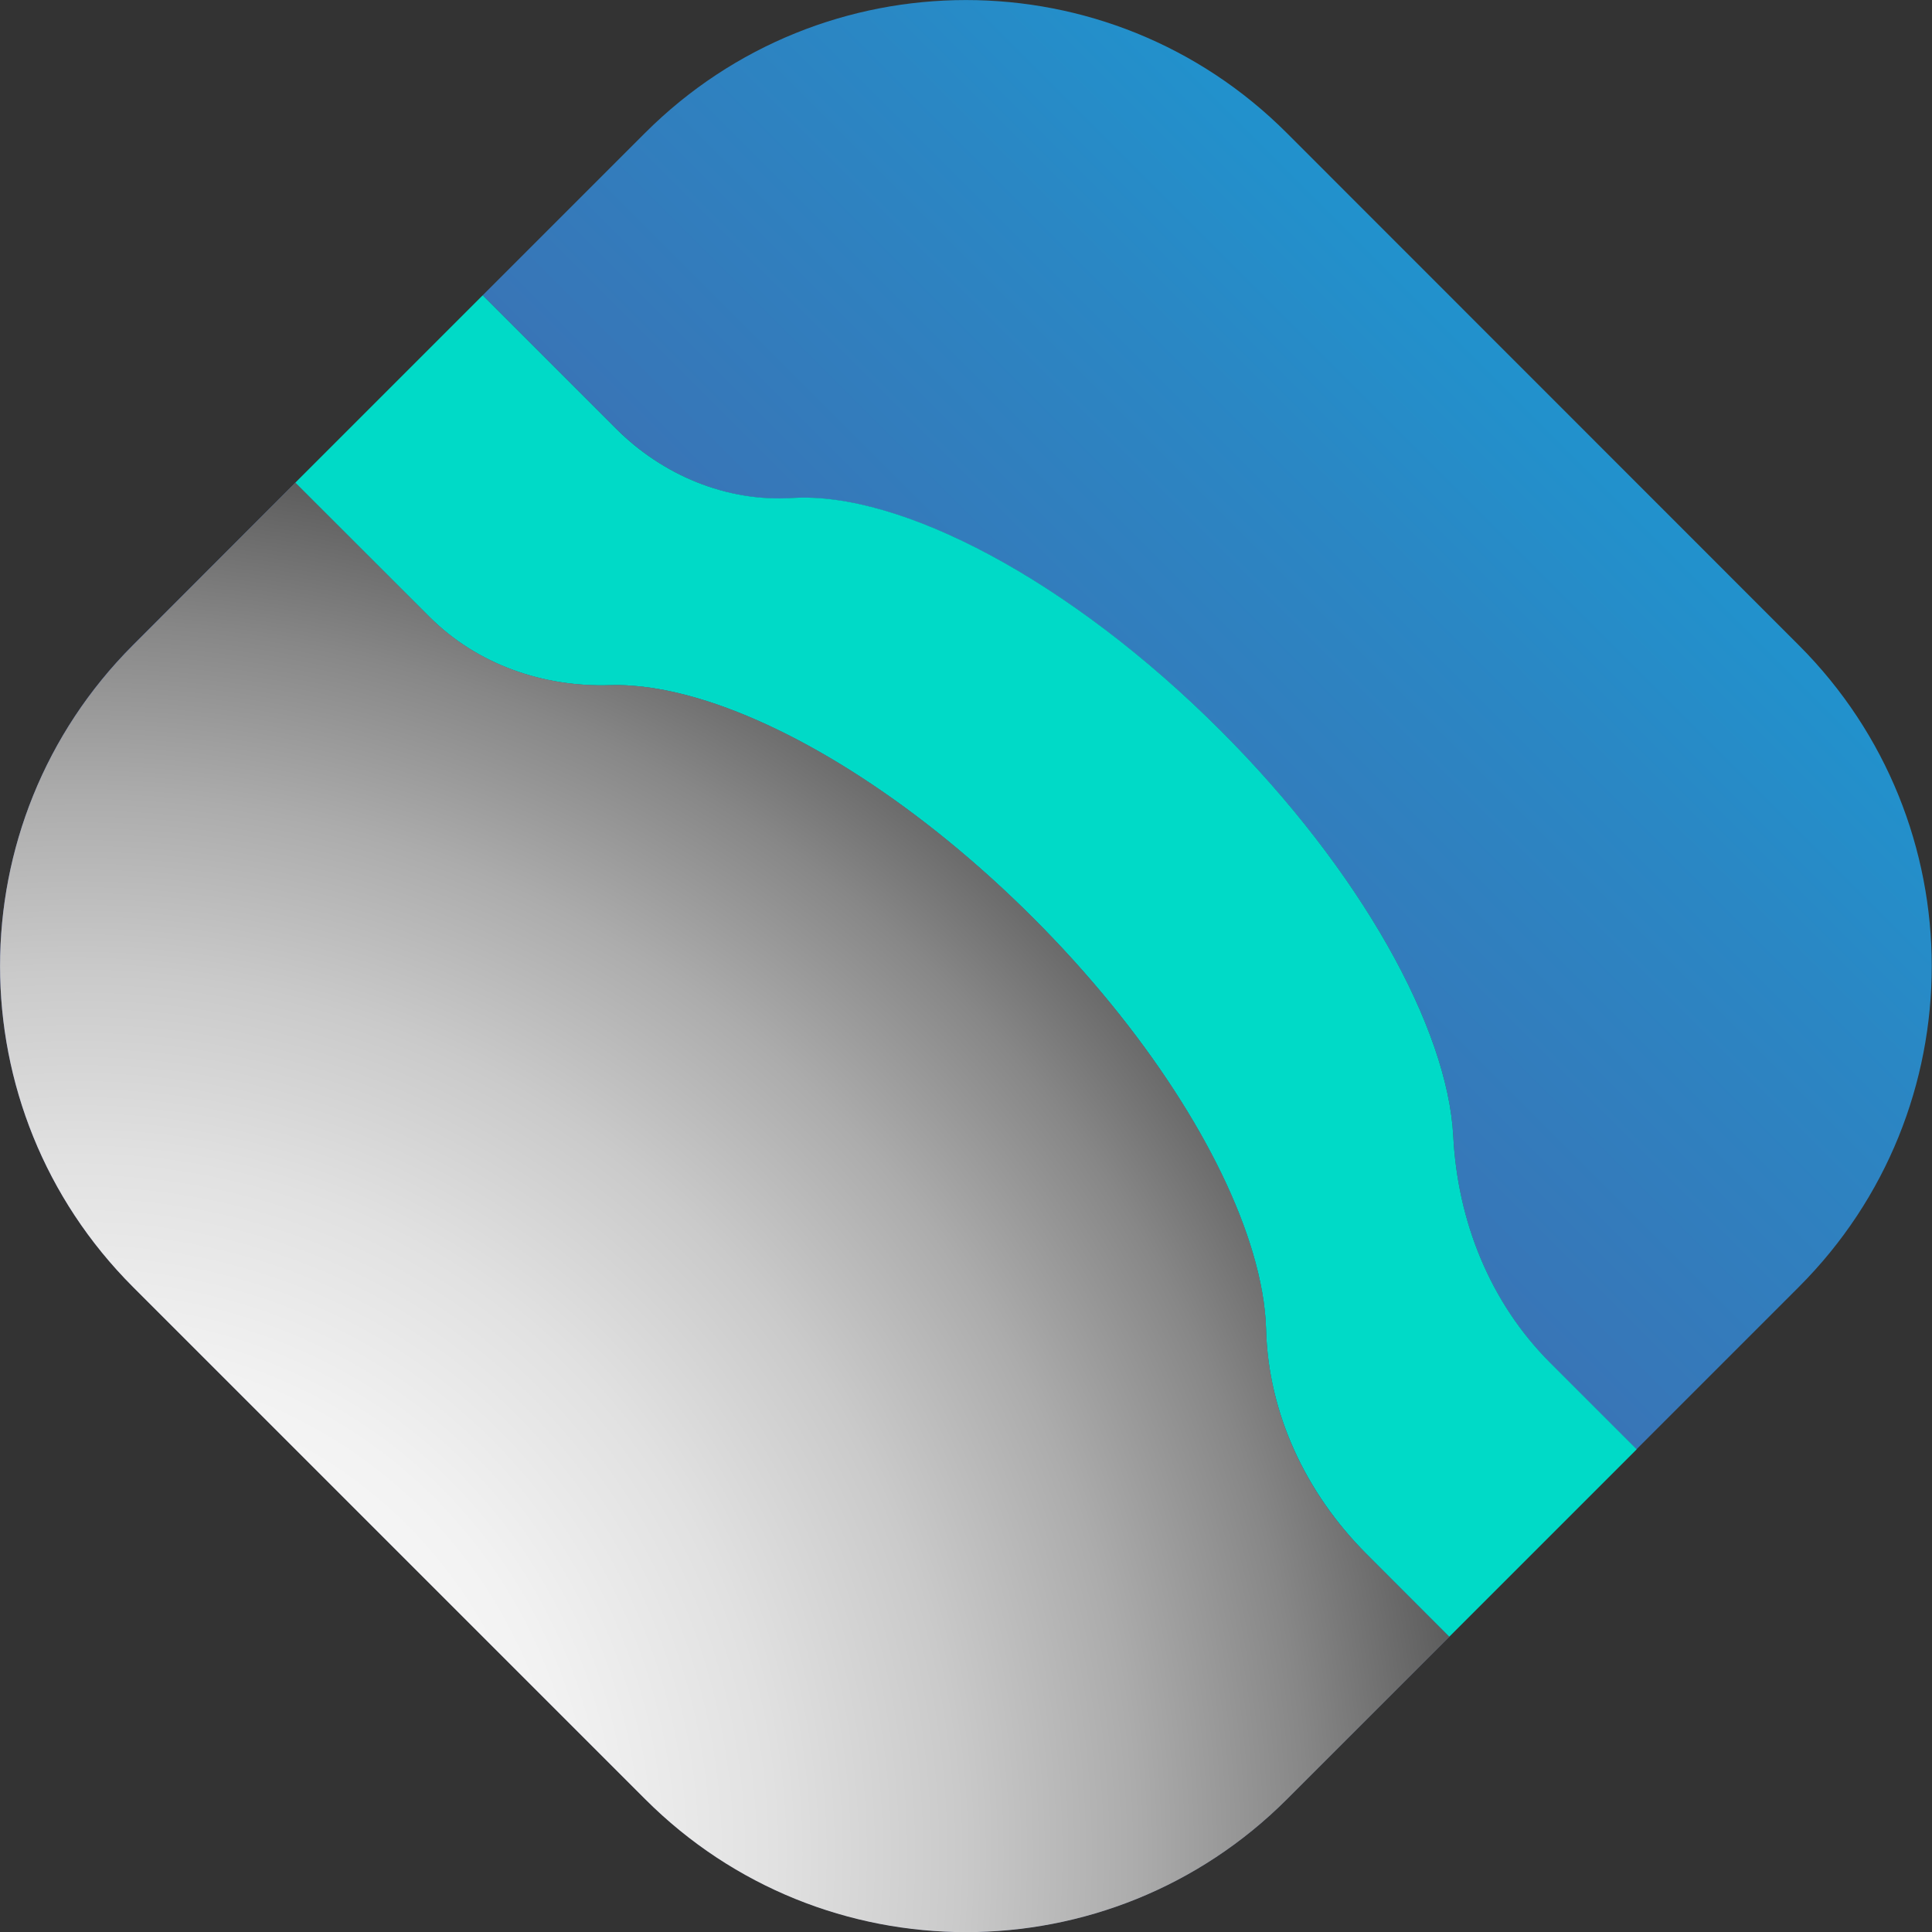<?xml version="1.0" encoding="utf-8"?>
<!-- Generator: Adobe Illustrator 24.0.2, SVG Export Plug-In . SVG Version: 6.00 Build 0)  -->
<svg version="1.1" id="Слой_1" xmlns="http://www.w3.org/2000/svg" x="0px" y="0px"
     viewBox="0 0 974.2 974.2" style="enable-background:new 0 0 974.2 974.2;" xml:space="preserve">
<rect x="0" y="0" width="974.2" height="974.2" fill="#333333" stroke="none"/>
<style type="text/css">
	.st0{fill:url(#SVGID_1_);}
	.st1{fill:#00DAC7;}
	.st2{fill:url(#SVGID_2_);}
</style>
<linearGradient id="SVGID_1_" gradientUnits="userSpaceOnUse" x1="1075.034" y1="-100.875" x2="2.969" y2="971.189">
	<stop  offset="0" style="stop-color:#00BAEC"/>
	<stop  offset="5.955058e-02" style="stop-color:#08B1E5"/>
	<stop  offset="0.352" style="stop-color:#2A87C4"/>
	<stop  offset="0.616" style="stop-color:#4368AD"/>
	<stop  offset="0.841" style="stop-color:#53569E"/>
	<stop  offset="1" style="stop-color:#584F99"/>
</linearGradient>
<path class="st0" d="M688.7,783.2l42.1,42.1l-81.9,81.9c-89.3,89.3-234.1,89.3-323.5,0L67,648.8c-89.3-89.3-89.3-234.1,0-323.5
	l81.9-81.9l67.6,67.6c24.1,24.1,57.3,35.6,91.3,34.5c13.2-0.4,28.2,1.9,44.4,6.7c50.3,14.9,112.1,54,168.8,110.7
	c56.7,56.7,95.8,118.5,110.7,168.8c4.1,13.9,6.4,26.8,6.7,38.6C639.5,712.9,658.5,753,688.7,783.2z M399.5,251.2
	c54.2-3.4,139.8,41.1,216,117.3c71,71,114.5,150.1,117.3,204.5c2.2,42.9,18.5,83.9,48.9,114.3l43.5,43.5l81.9-81.9
	c89.3-89.3,89.3-234.1,0-323.5L648.8,67c-89.3-89.3-234.1-89.3-323.5,0l-81.9,81.9l67.2,67.2C334.1,239.6,366.3,253.3,399.5,251.2z"
	/>
<path class="st1" d="M781.7,687.2c-30.4-30.4-46.7-71.4-48.9-114.3c-2.8-54.3-46.3-133.5-117.3-204.5
	c-76.2-76.2-161.7-120.7-216-117.3c-33.2,2.1-65.4-11.5-88.9-35l-67.2-67.2l-94.5,94.5l67.6,67.6c24.1,24.1,57.3,35.6,91.3,34.5
	c13.2-0.4,28.2,1.9,44.4,6.7c50.3,14.9,112.1,54,168.8,110.7c56.7,56.7,95.8,118.5,110.7,168.8c4.1,13.9,6.4,26.8,6.7,38.6
	c1.1,42.6,20.2,82.7,50.3,112.9l42.1,42.1l94.5-94.5L781.7,687.2z"/>
<radialGradient id="SVGID_2_" cx="39.283" cy="934.878" r="840.185" gradientUnits="userSpaceOnUse">
	<stop  offset="0" style="stop-color:#FFFFFF"/>
	<stop  offset="0.168" style="stop-color:#FCFCFC"/>
	<stop  offset="0.299" style="stop-color:#F2F2F2"/>
	<stop  offset="0.418" style="stop-color:#E1E1E1"/>
	<stop  offset="0.529" style="stop-color:#CACACA"/>
	<stop  offset="0.635" style="stop-color:#ACACAC"/>
	<stop  offset="0.738" style="stop-color:#878787"/>
	<stop  offset="0.837" style="stop-color:#5B5B5B"/>
	<stop  offset="0.932" style="stop-color:#292929"/>
	<stop  offset="1" style="stop-color:#000000"/>
</radialGradient>
<path class="st2" d="M638.4,670.3c-0.3-11.8-2.6-24.7-6.7-38.6c-14.9-50.3-54-112.1-110.7-168.8c-56.7-56.7-118.5-95.8-168.8-110.7
	c-16.2-4.8-31.2-7.1-44.4-6.7c-34,1.1-67.3-10.5-91.3-34.5l-67.6-67.6L67,325.4c-89.3,89.3-89.3,234.1,0,323.5l258.4,258.4
	c89.3,89.3,234.1,89.3,323.5,0l81.9-81.9l-42.1-42.1C658.5,753,639.5,712.9,638.4,670.3z"/>
</svg>
